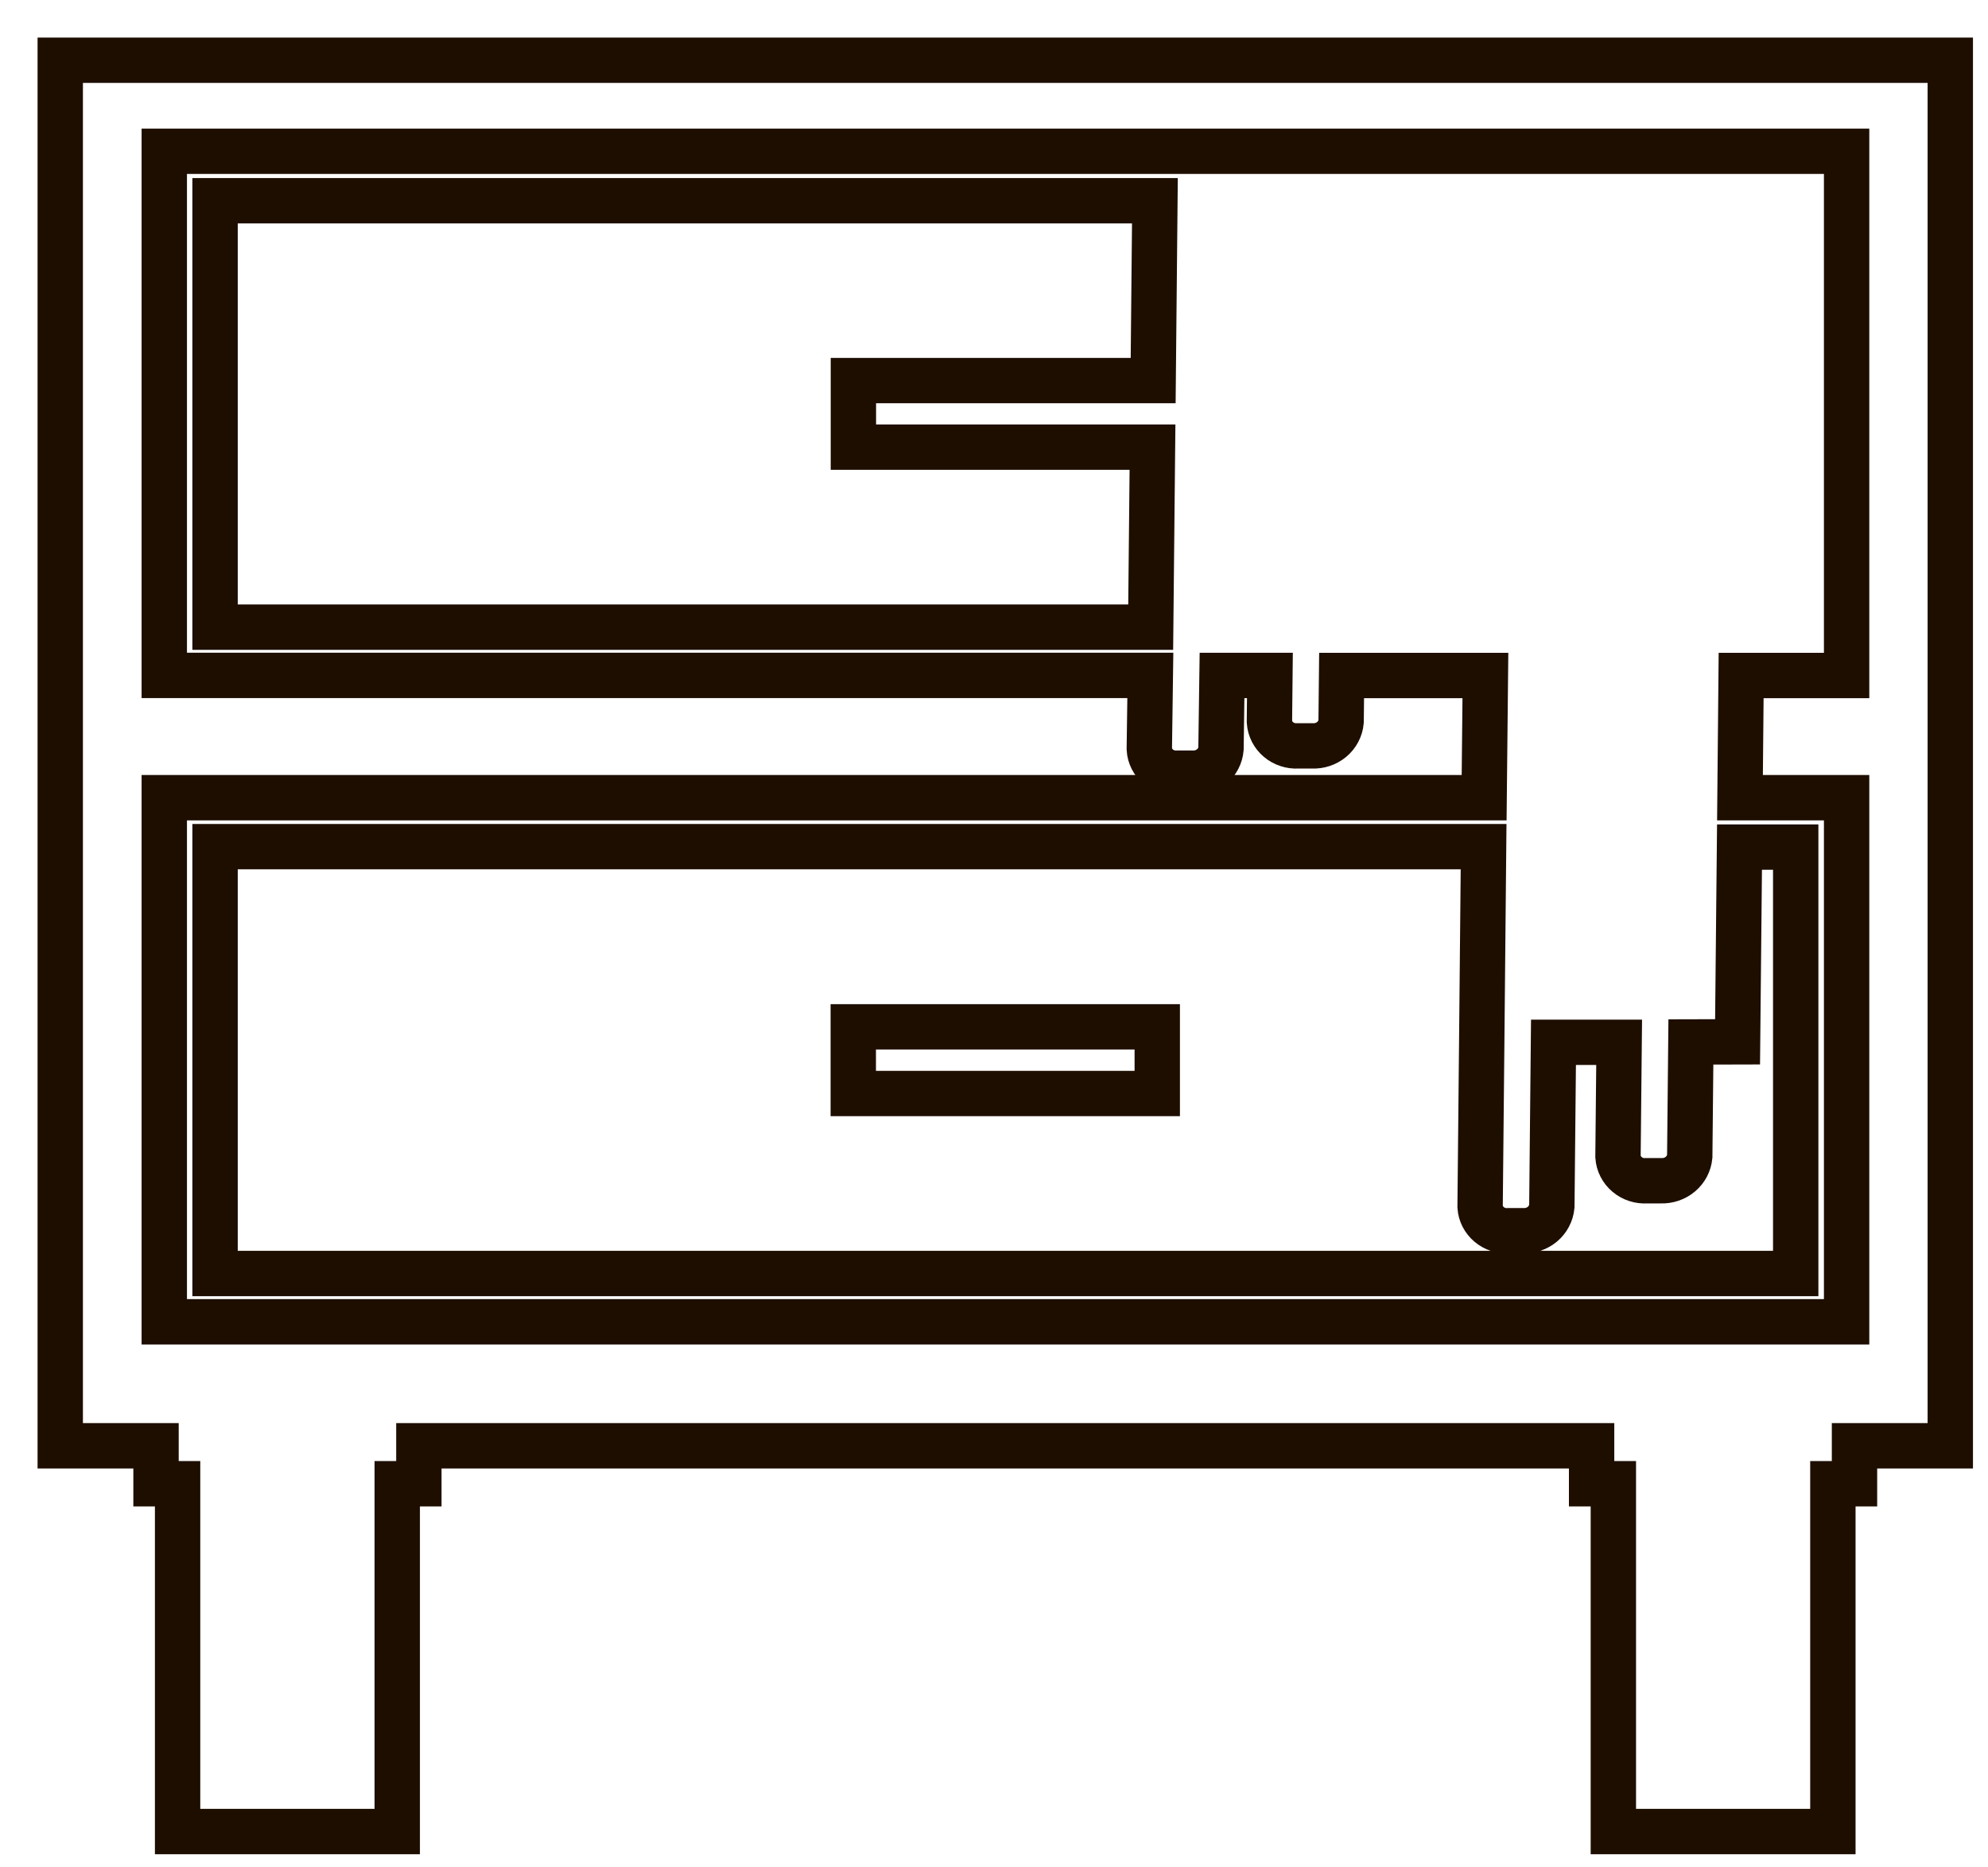 <svg width="33" height="31" viewBox="0 0 33 31" fill="none" xmlns="http://www.w3.org/2000/svg">
<path d="M28.068 17.297L28.049 19.198C28.038 19.311 27.983 19.417 27.893 19.492C27.804 19.567 27.688 19.606 27.569 19.601H27.332C27.274 19.605 27.215 19.598 27.16 19.58C27.104 19.562 27.053 19.533 27.009 19.496C26.965 19.459 26.929 19.414 26.903 19.363C26.877 19.313 26.862 19.258 26.858 19.201L26.877 17.303H25.787L25.76 20.026C25.749 20.14 25.694 20.246 25.604 20.322C25.514 20.397 25.398 20.436 25.279 20.431H25.042C24.984 20.435 24.925 20.428 24.87 20.41C24.815 20.392 24.764 20.364 24.72 20.327C24.676 20.29 24.64 20.245 24.614 20.195C24.588 20.145 24.573 20.09 24.569 20.034L24.596 17.311L24.627 14.055H3.57V21.141H29.808V14.062H28.875L28.843 17.295L28.068 17.297ZM19.21 18.153H14.164V17.046H19.21V18.153Z" stroke="#1E0E00" stroke-width="0.753" stroke-miterlimit="10"/>
<path d="M19.131 7.423H14.166V6.318H19.142L19.171 3.332H3.57V10.411H19.101L19.131 7.423Z" stroke="#1E0E00" stroke-width="0.753" stroke-miterlimit="10"/>
<path d="M1 1V24.001H2.59V24.631H2.948V30.405H6.594V24.631H6.953V24.001H26.42V24.631H26.781V30.405H30.425V24.631H30.784V24.001H32.374V1H1ZM30.653 11.214H28.902L28.883 13.242H30.653V21.943H2.727V13.242H24.636L24.657 11.214H22.27L22.262 11.978C22.252 12.092 22.197 12.198 22.107 12.274C22.017 12.349 21.901 12.388 21.782 12.382H21.545C21.486 12.386 21.428 12.378 21.373 12.36C21.317 12.342 21.267 12.314 21.223 12.277C21.179 12.24 21.143 12.195 21.117 12.145C21.091 12.094 21.076 12.039 21.072 11.983L21.08 11.213H20.285L20.268 12.431C20.258 12.545 20.203 12.651 20.113 12.726C20.024 12.802 19.907 12.84 19.789 12.835H19.549C19.491 12.838 19.433 12.831 19.378 12.813C19.322 12.795 19.271 12.767 19.227 12.729C19.184 12.693 19.148 12.648 19.122 12.597C19.097 12.547 19.081 12.492 19.078 12.436L19.095 11.212H2.727V2.511H30.653V11.214Z" stroke="#1E0E00" stroke-width="0.753" stroke-miterlimit="10"/>
</svg>
